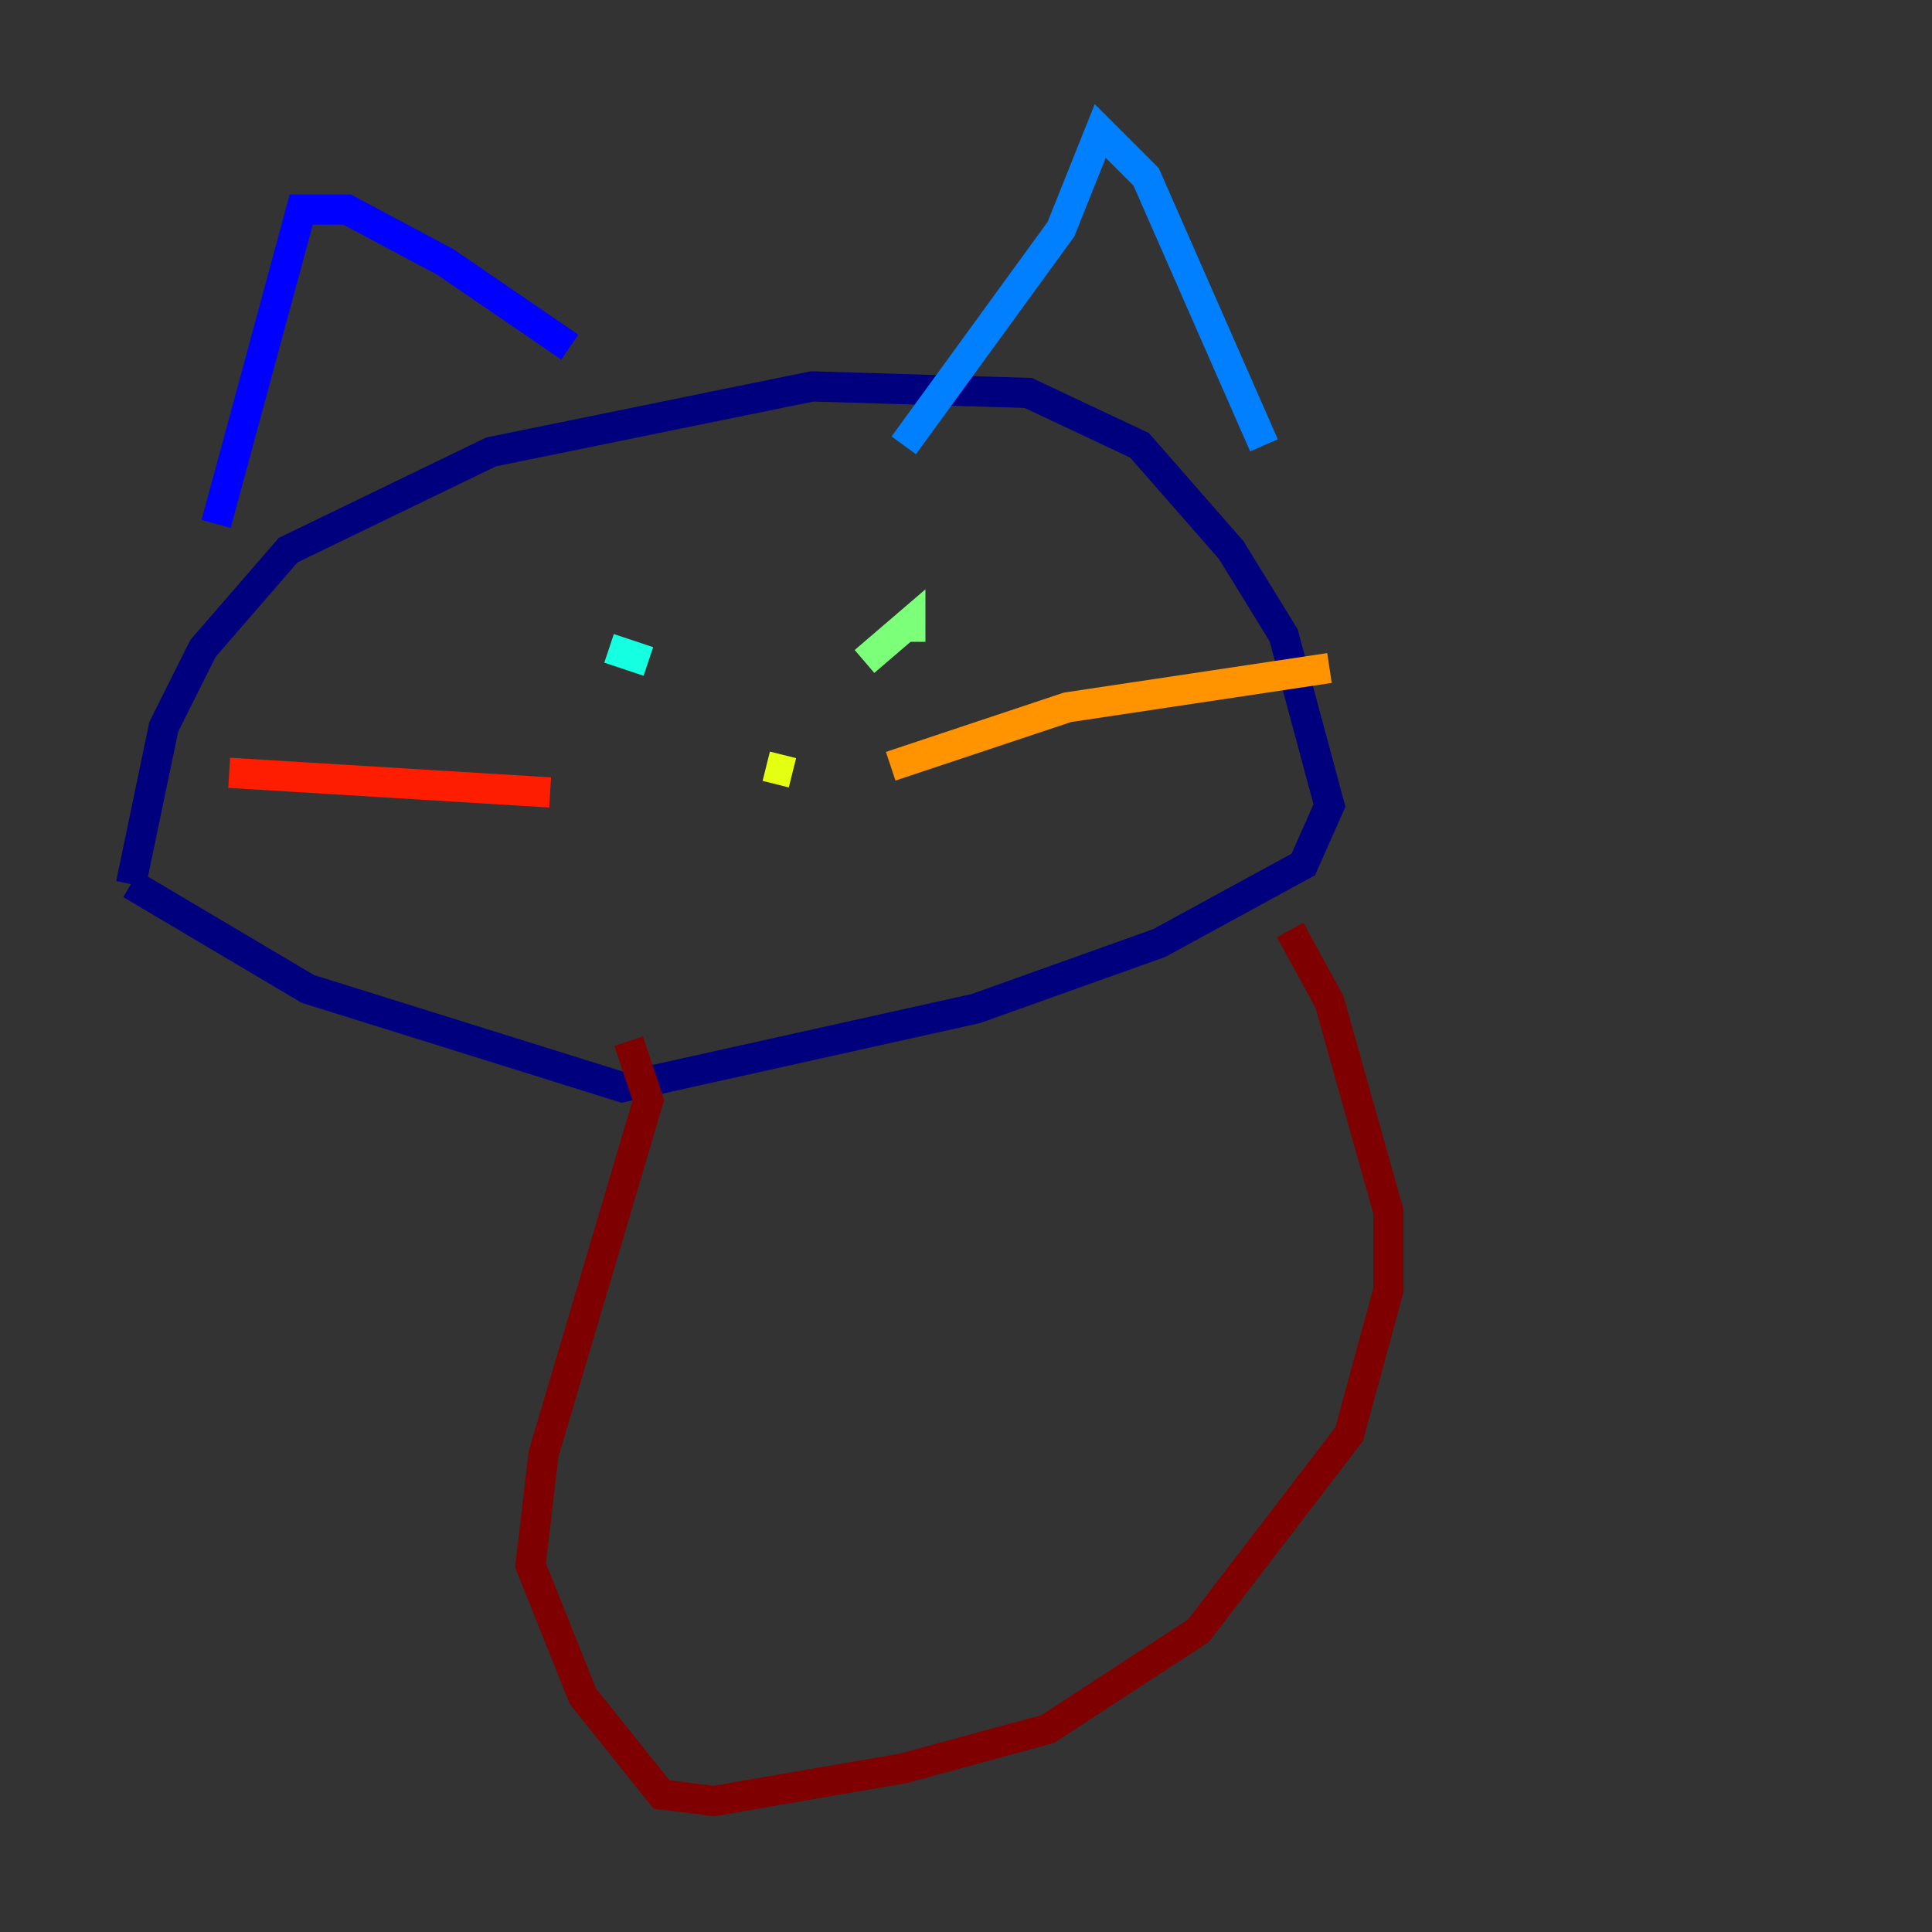<?xml version="1.0" encoding="utf-8" ?>
<svg baseProfile="tiny" height="128" version="1.2" viewBox="0,0,128,128" width="128" xmlns="http://www.w3.org/2000/svg" xmlns:ev="http://www.w3.org/2001/xml-events" xmlns:xlink="http://www.w3.org/1999/xlink"><rect x="0" y="0" width="128" height="128" fill="#333333" stroke="none"/><defs /><polyline fill="none" points="8.678,58.576 10.848,48.163 13.451,42.956 19.091,36.447 32.542,29.939 53.803,25.6 68.122,26.034 75.498,29.505 81.573,36.447 85.044,42.088 88.081,53.37 86.346,57.275 76.8,62.481 64.651,66.82 41.22,72.027 20.393,65.519 8.678,58.576" stroke="#00007f" stroke-width="2" /><polyline fill="none" points="14.319,34.712 19.959,13.885 22.997,13.885 29.505,17.356 37.749,22.997" stroke="#0000ff" stroke-width="2" /><polyline fill="none" points="59.878,29.505 70.291,15.186 72.895,8.678 75.932,11.715 83.742,29.505" stroke="#0080ff" stroke-width="2" /><polyline fill="none" points="40.352,42.956 42.956,43.824" stroke="#15ffe1" stroke-width="2" /><polyline fill="none" points="57.275,43.824 60.312,41.22 60.312,42.522" stroke="#7cff79" stroke-width="2" /><polyline fill="none" points="50.766,50.766 52.502,51.2" stroke="#e4ff12" stroke-width="2" /><polyline fill="none" points="59.01,50.766 70.725,46.861 88.081,44.258" stroke="#ff9400" stroke-width="2" /><polyline fill="none" points="36.447,52.502 15.186,51.2" stroke="#ff1d00" stroke-width="2" /><polyline fill="none" points="41.654,68.99 42.956,72.895 36.014,96.325 35.146,103.702 38.617,112.38 43.824,118.888 47.295,119.322 59.878,117.153 69.424,114.549 79.403,108.041 89.383,95.024 91.986,85.478 91.986,80.271 88.081,66.386 85.478,61.614" stroke="#7f0000" stroke-width="2" /></svg>